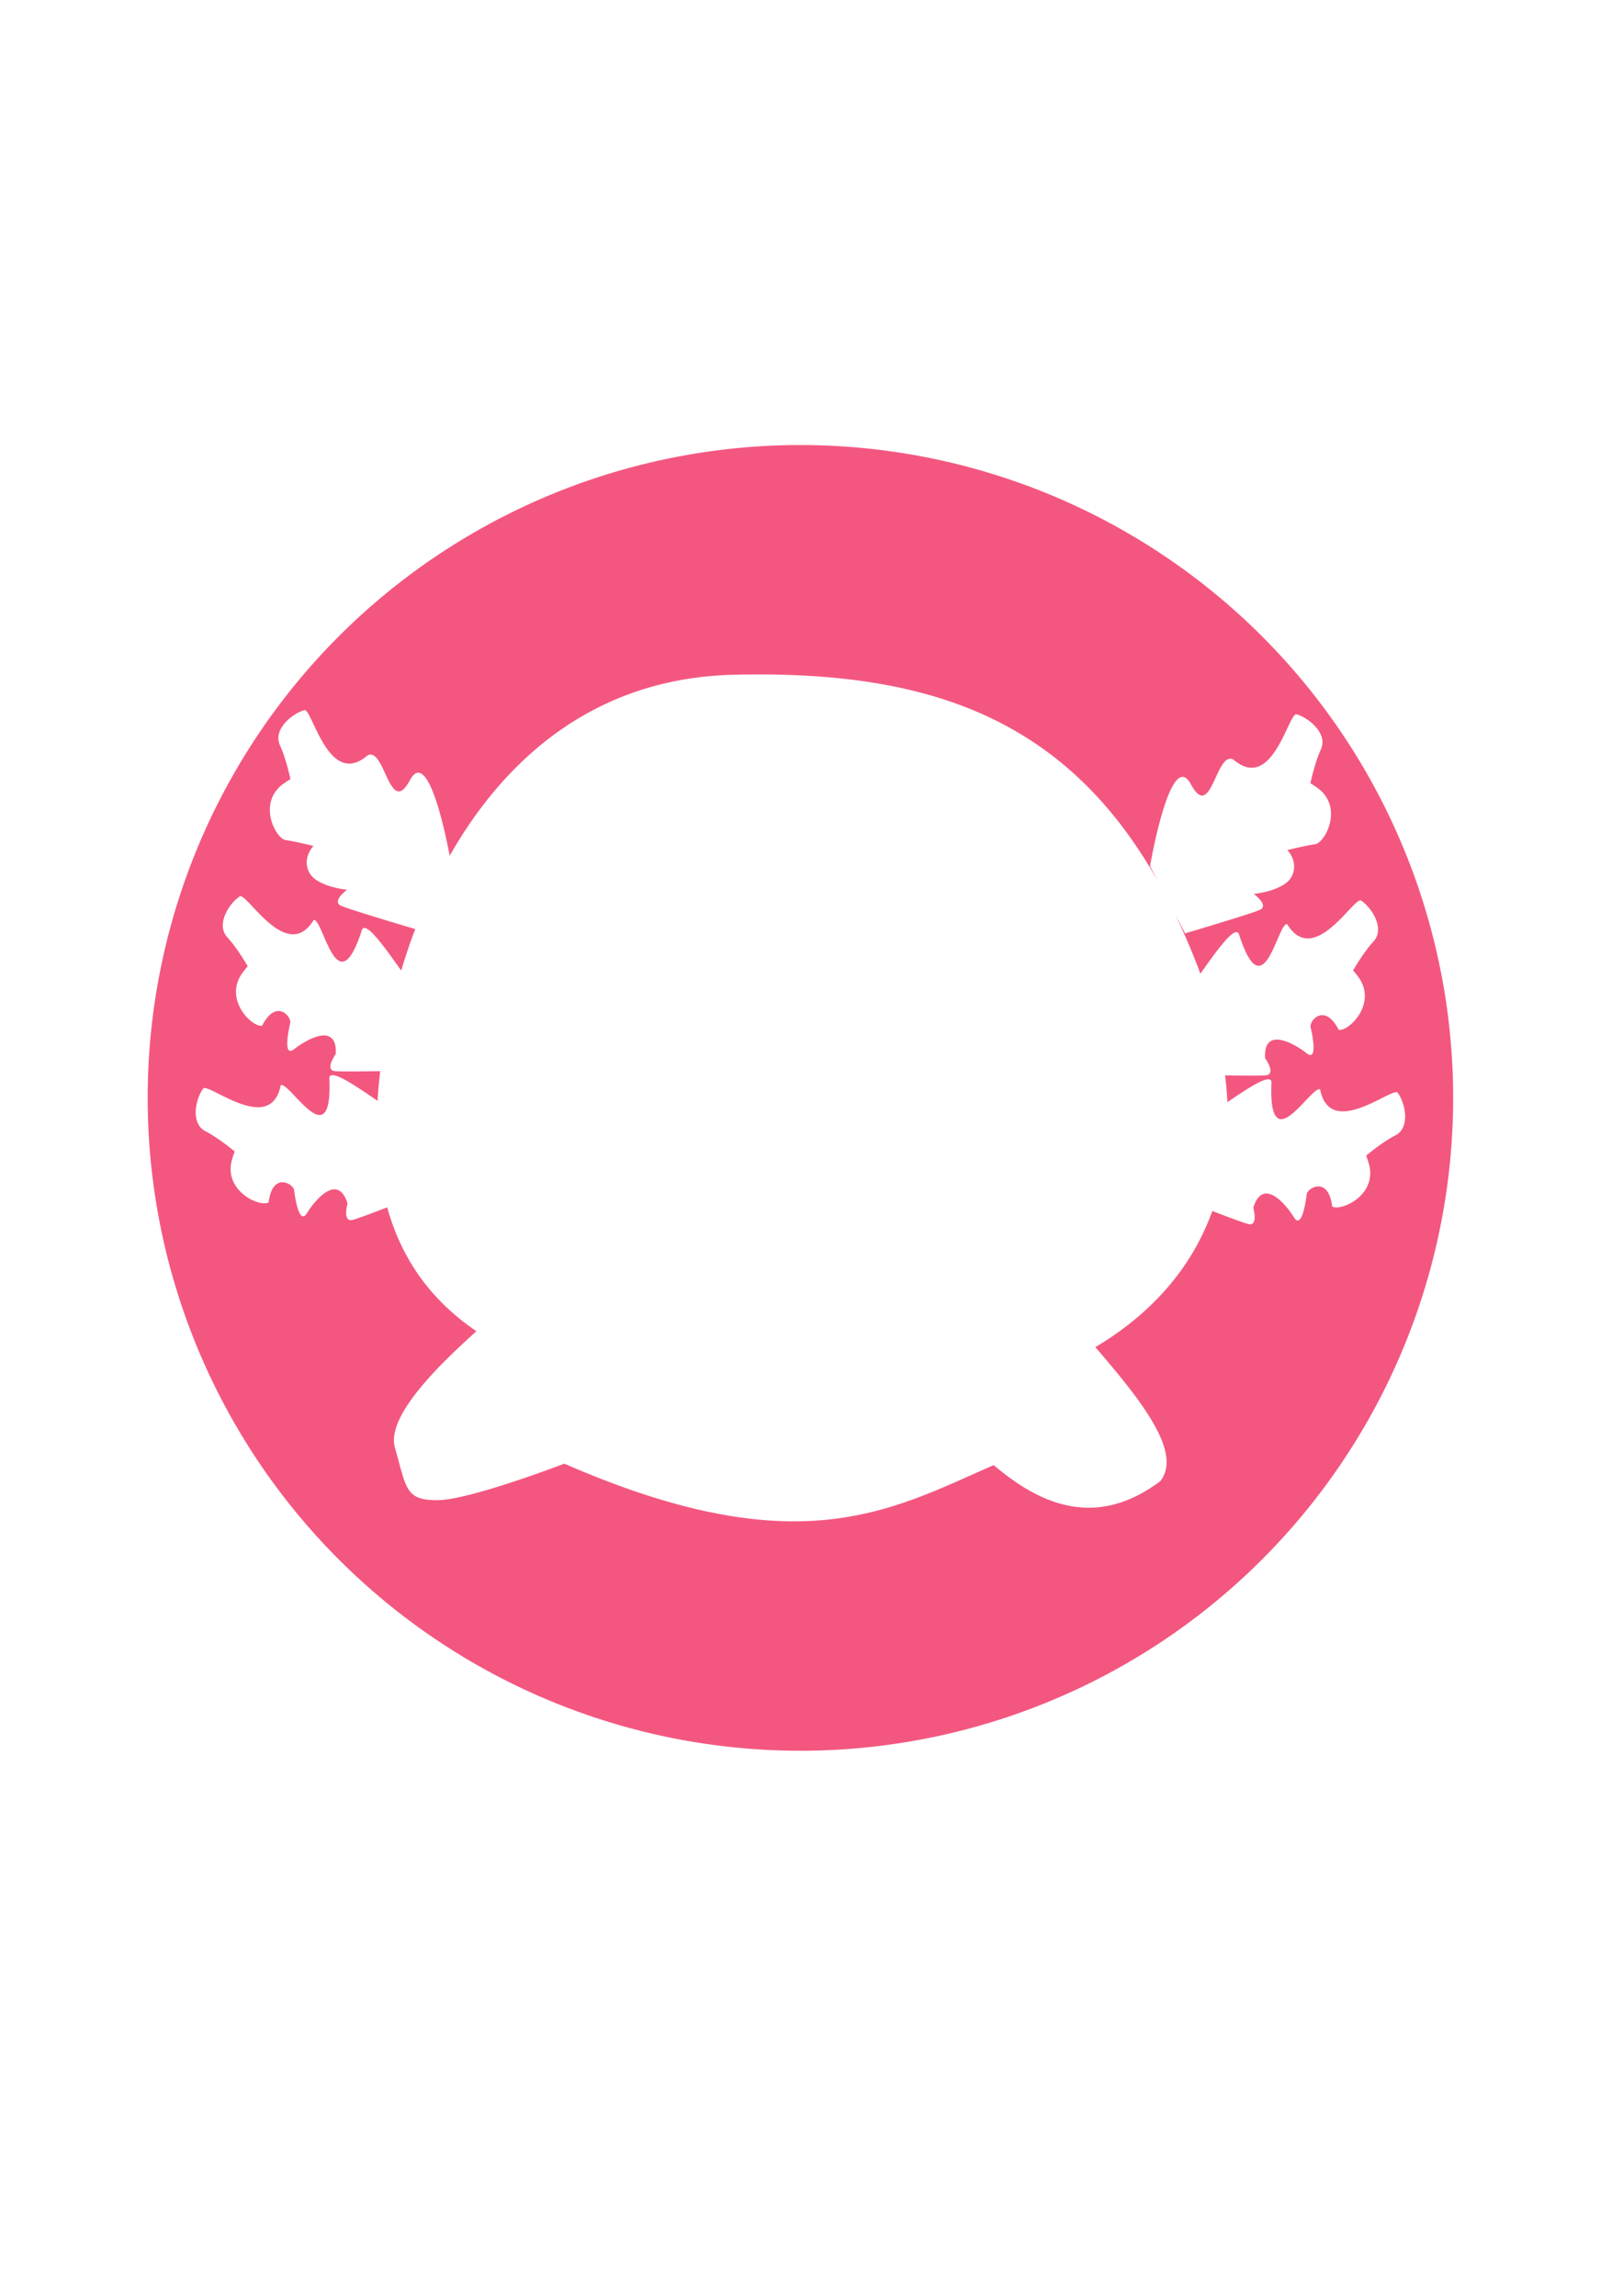 <?xml version="1.0" encoding="UTF-8" standalone="no"?>
<!-- Created with Inkscape (http://www.inkscape.org/) -->

<svg
   xmlns:dc="http://purl.org/dc/elements/1.1/"
   xmlns:cc="http://creativecommons.org/ns#"
   xmlns:rdf="http://www.w3.org/1999/02/22-rdf-syntax-ns#"
   xmlns:svg="http://www.w3.org/2000/svg"
   xmlns="http://www.w3.org/2000/svg"
   xmlns:sodipodi="http://sodipodi.sourceforge.net/DTD/sodipodi-0.dtd"
   xmlns:inkscape="http://www.inkscape.org/namespaces/inkscape"
   width="210mm"
   height="297mm"
   viewBox="0 0 210 297"
   version="1.1"
   id="svg1555"
   inkscape:version="0.92.3 (2405546, 2018-03-11)"
   sodipodi:docname="logo1.svg">
  <defs
     id="defs1549" />
  <sodipodi:namedview
     id="base"
     pagecolor="#ffffff"
     bordercolor="#666666"
     borderopacity="1.0"
     inkscape:pageopacity="0.0"
     inkscape:pageshadow="2"
     inkscape:zoom="0.35"
     inkscape:cx="291.42857"
     inkscape:cy="594.28571"
     inkscape:document-units="mm"
     inkscape:current-layer="layer1"
     showgrid="false"
     inkscape:window-width="1366"
     inkscape:window-height="711"
     inkscape:window-x="0"
     inkscape:window-y="27"
     inkscape:window-maximized="1" />
  <g
     inkscape:label="Capa 1"
     inkscape:groupmode="layer"
     id="layer1">
    <path
       style="opacity:1;fill:#f35780;fill-opacity:1;stroke:none;stroke-width:0.303;stroke-linecap:round;stroke-linejoin:round;stroke-miterlimit:4;stroke-dasharray:none;stroke-opacity:1"
       d="m 104.08,57.574 a 84.457,84.457 0 0 0 -84.969,83.832 84.457,84.457 0 0 0 83.723,85.078 l 0.435,0.003 a 84.457,84.457 0 0 0 84.754,-84.051 84.457,84.457 0 0 0 -83.942,-84.861 z m -6.517,29.679 h 5.29e-4 c 23.541,-0.115 40.686,6.216 52.246,26.727 l -1.007,-1.93 c 0,0 2.646,-15.497 5.292,-10.583 2.646,4.914 3.212,-4.347 5.48,-3.213 4.985,4.283 7.064,-5.715 8.127,-5.859 1.512,0.378 4.158,2.457 3.213,4.536 -0.665,1.463 -1.137,3.374 -1.362,4.39 0.226,0.143 0.478,0.307 0.795,0.524 3.591,2.457 1.134,7.182 -0.189,7.371 -1.323,0.189 -3.59,0.756 -3.59,0.756 0,0 1.512,1.512 0.567,3.402 -0.945,1.89 -4.914,2.268 -4.914,2.268 0,0 2.079,1.512 0.756,2.079 -1.323,0.567 -9.638,3.024 -9.638,3.024 l -1.307,-2.505 c 1.054,2.182 2.055,4.501 3.005,6.969 0.093,0.254 0.182,0.507 0.272,0.76 2.125,-2.979 4.568,-6.464 5.018,-5.063 3.171,9.857 4.947,-1.455 6.204,-1.366 3.422,5.611 8.482,-3.259 9.537,-3.068 1.322,0.826 3.198,3.619 1.658,5.305 -1.084,1.187 -2.122,2.859 -2.649,3.756 0.171,0.205 0.361,0.44 0.595,0.743 2.658,3.444 -1.136,7.181 -2.453,6.953 -1.817,-3.53 -3.775,-1.223 -3.649,-0.388 0,0 1.153,4.714 -0.509,3.411 -1.631,-1.279 -5.597,-3.523 -5.373,0.642 0,0 1.511,2.079 0.078,2.211 -0.681,0.062 -3.009,0.042 -5.251,0.005 0.145,1.184 0.243,2.342 0.297,3.474 2.815,-1.923 5.752,-3.858 5.698,-2.512 -0.415,10.346 5.146,0.335 6.296,0.852 1.282,6.446 9.085,-0.141 10.01,0.402 0.957,1.23 1.757,4.498 -0.269,5.552 -1.426,0.741 -2.977,1.955 -3.78,2.615 0.09,0.251 0.187,0.537 0.303,0.902 1.311,4.149 -3.538,6.352 -4.695,5.685 -0.491,-3.94 -3.124,-2.448 -3.293,-1.62 0,0 -0.539,4.823 -1.652,3.027 -1.092,-1.762 -4.043,-5.234 -5.266,-1.246 0,0 0.704,2.472 -0.687,2.102 -0.626,-0.167 -2.628,-0.919 -4.615,-1.682 -2.741,7.622 -8.133,13.45 -15.137,17.614 6.009,6.962 11.3,13.659 8.402,17.339 -7.745,5.789 -14.804,3.687 -21.545,-2.079 -13.275,5.782 -25.211,13.056 -55.563,-0.189 0,0 -12.284,4.725 -16.442,4.725 -4.158,0 -3.969,-1.512 -5.481,-6.803 -1.305,-4.566 7.774,-12.483 10.538,-15.061 -5.486,-3.728 -9.554,-8.87 -11.532,-16.016 -1.926,0.738 -3.837,1.455 -4.445,1.617 -1.391,0.37 -0.688,-2.103 -0.688,-2.103 -1.223,-3.988 -4.175,-0.516 -5.266,1.246 -1.113,1.796 -1.652,-3.027 -1.652,-3.027 -0.169,-0.828 -2.802,-2.32 -3.292,1.62 -1.158,0.667 -6.006,-1.536 -4.695,-5.684 0.116,-0.366 0.213,-0.651 0.302,-0.903 -0.803,-0.661 -2.354,-1.874 -3.78,-2.615 -2.026,-1.053 -1.226,-4.322 -0.269,-5.552 0.924,-0.543 8.728,6.045 10.01,-0.402 1.149,-0.516 6.71,9.494 6.295,-0.852 -0.058,-1.434 3.266,0.845 6.233,2.876 0.001,-0.017 5.29e-4,-0.033 0.002,-0.05 0.071,-1.225 0.188,-2.493 0.342,-3.796 -2.42,0.043 -5.087,0.071 -5.831,0.003 -1.433,-0.131 0.077,-2.21 0.077,-2.21 0.224,-4.165 -3.742,-1.921 -5.374,-0.642 -1.663,1.304 -0.51,-3.411 -0.51,-3.411 0.126,-0.835 -1.832,-3.142 -3.649,0.388 -1.317,0.228 -5.11,-3.509 -2.452,-6.953 0.234,-0.304 0.424,-0.538 0.595,-0.744 -0.527,-0.897 -1.566,-2.569 -2.649,-3.756 -1.54,-1.686 0.336,-4.48 1.658,-5.306 1.055,-0.191 6.115,8.679 9.537,3.068 1.257,-0.089 3.034,11.224 6.204,1.367 0.457,-1.42 2.961,2.179 5.105,5.183 0.527,-1.756 1.128,-3.55 1.822,-5.362 -0.192,-0.057 -8.269,-2.445 -9.576,-3.006 -1.323,-0.567 0.756,-2.079 0.756,-2.079 0,0 -3.968,-0.378 -4.913,-2.268 -0.945,-1.89 0.567,-3.402 0.567,-3.402 0,0 -2.268,-0.567 -3.591,-0.756 -1.323,-0.189 -3.779,-4.914 -0.189,-7.371 0.317,-0.217 0.569,-0.381 0.795,-0.523 -0.225,-1.016 -0.697,-2.927 -1.362,-4.39 -0.945,-2.079 1.701,-4.158 3.213,-4.536 1.062,0.143 3.141,10.142 8.127,5.859 2.268,-1.134 2.835,8.126 5.481,3.213 2.286,-4.246 4.565,6.715 5.144,9.781 0.043,-0.076 0.085,-0.152 0.128,-0.228 6.981,-12.158 18.507,-22.75 36.577,-23.192 0.902,-0.022 1.794,-0.036 2.677,-0.04 z"
       id="path1544"
       inkscape:connector-curvature="0" />
  </g>
</svg>
